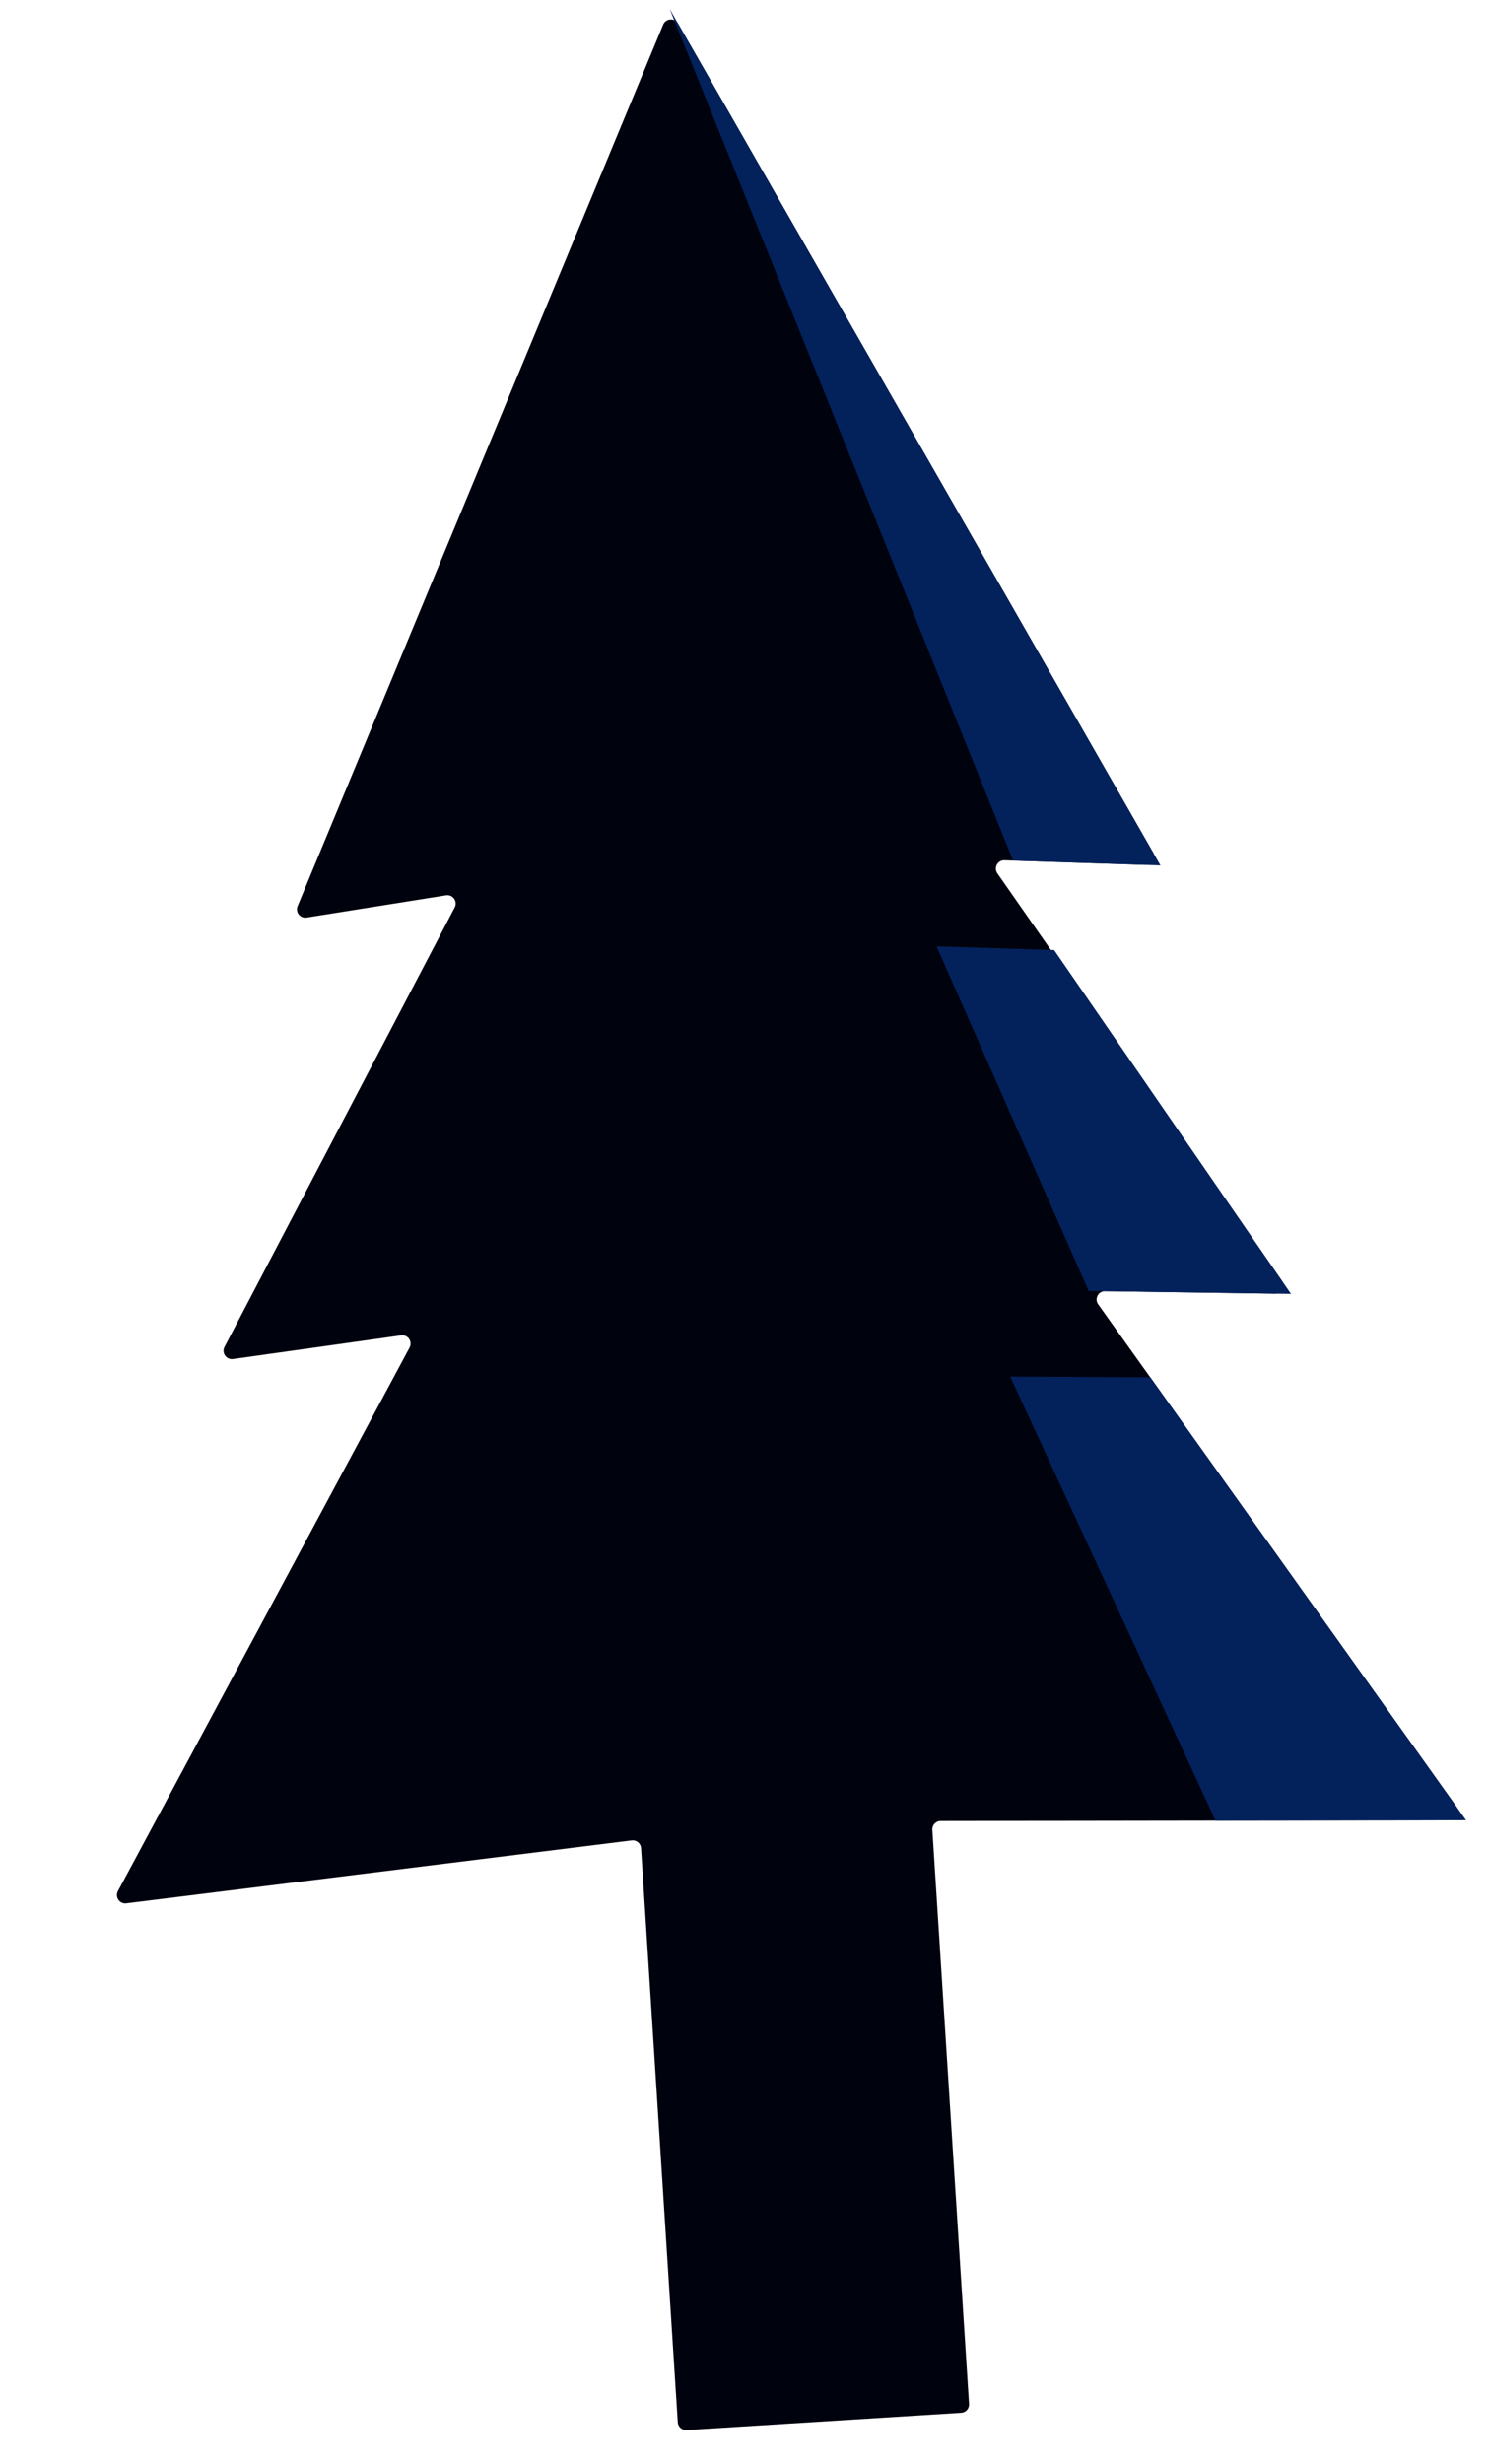 <svg width="179" height="296" viewBox="0 0 179 296" fill="none" xmlns="http://www.w3.org/2000/svg">
<path fill-rule="evenodd" clip-rule="evenodd" d="M137.715 103.9C138.497 103.926 139.004 103.084 138.614 102.405L81.517 2.844C81.103 2.124 80.044 2.19 79.725 2.956L35.776 108.853C35.476 109.575 36.085 110.347 36.858 110.224L53.617 107.555C54.43 107.426 55.044 108.279 54.662 109.008L26.99 161.801C26.612 162.522 27.21 163.369 28.017 163.256L48.217 160.414C49.029 160.3 49.627 161.156 49.239 161.878L14.178 227.177C13.794 227.892 14.378 228.744 15.184 228.643L75.941 221.084C76.513 221.013 77.027 221.439 77.064 222.014L81.477 290.979C81.512 291.53 81.988 291.949 82.539 291.915L115.56 289.844C116.111 289.81 116.529 289.335 116.494 288.784L112.081 219.818C112.044 219.243 112.5 218.756 113.076 218.756L174.312 218.666C175.124 218.665 175.595 217.747 175.123 217.086L132.017 156.687C131.541 156.02 132.025 155.096 132.844 155.107L153.246 155.404C154.061 155.416 154.546 154.5 154.079 153.832L119.899 104.917C119.427 104.242 119.927 103.319 120.75 103.346L137.715 103.9Z" fill="#00020D"/>
<path d="M138.286 165.449L176.249 218.663L146.123 218.709L121.437 165.364L138.286 165.449Z" fill="#03215B"/>
<path d="M126.722 114.127L155.197 155.432L130.869 155.079L112.585 113.681L126.722 114.127Z" fill="#03215B"/>
<path d="M80.505 1.079L139.505 103.959L121.787 103.38L80.505 1.079Z" fill="#03215B"/>
</svg>
